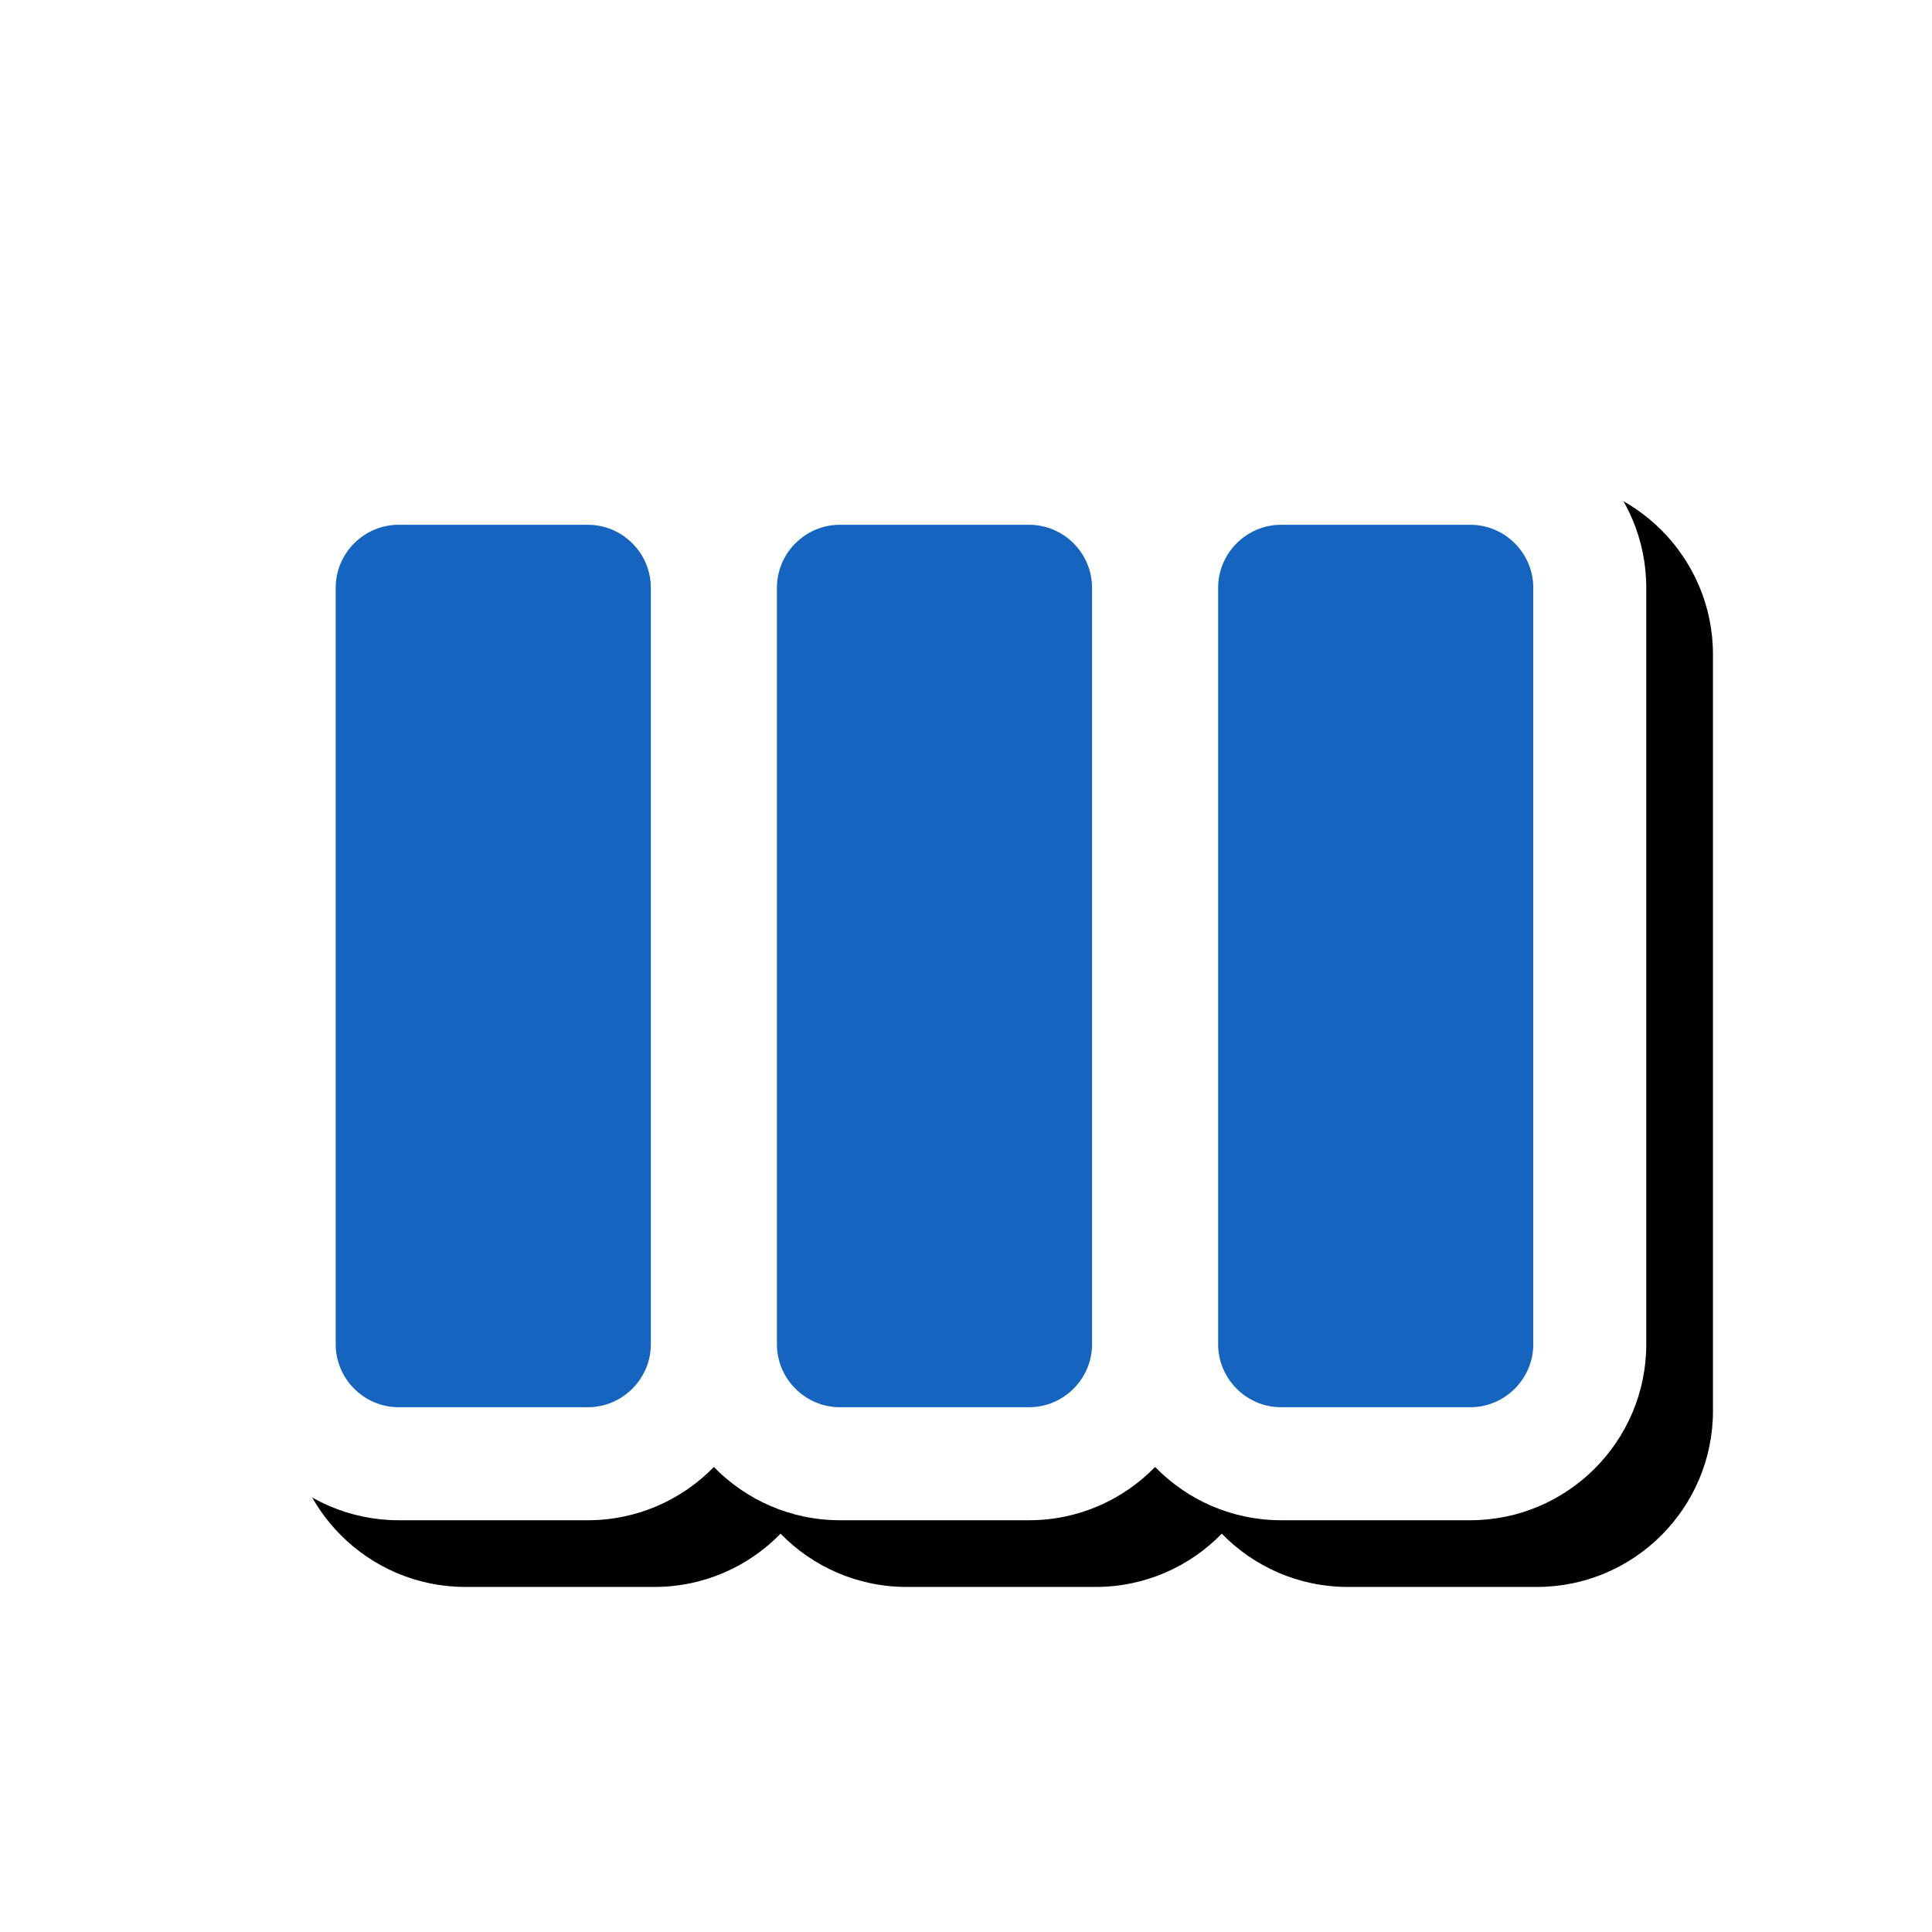 <svg version="1.1" xmlns="http://www.w3.org/2000/svg" xmlns:xlink="http://www.w3.org/1999/xlink" viewBox="0,0,1024,1024">
	<!-- Color names: teamapps-color-1, teamapps-effect-color-1 -->
	<desc>view_week icon - Licensed under Apache License v2.0 (http://www.apache.org/licenses/LICENSE-2.0) - Created with Iconfu.com - Derivative work of Material icons (Copyright Google Inc.)</desc>
	<defs>
		<filter id="filter-wINaPKIN" x="-8%" y="-10%" width="141%" height="169%" color-interpolation-filters="sRGB">
			<feColorMatrix values="1 0 0 0 0 0 1 0 0 0 0 0 1 0 0 0 0 0 0.17 0" in="SourceGraphic"/>
			<feOffset dx="14.14" dy="14.14"/>
			<feGaussianBlur stdDeviation="11" result="blur0"/>
			<feColorMatrix values="1 0 0 0 0 0 1 0 0 0 0 0 1 0 0 0 0 0 0.25 0" in="SourceGraphic"/>
			<feOffset dx="21.21" dy="21.21"/>
			<feGaussianBlur stdDeviation="20" result="blur1"/>
			<feMerge>
				<feMergeNode in="blur0"/>
				<feMergeNode in="blur1"/>
			</feMerge>
		</filter>
	</defs>
	<g fill="none" fill-rule="nonzero" style="mix-blend-mode: normal">
		<path d="M311.55,805.76h-100.22c-51.46,0 -93.31,-41.85 -93.31,-93.31v-400.9c0,-51.46 41.85,-93.31 93.31,-93.31h100.22c26.17,0 49.86,10.82 66.82,28.23c16.96,-17.41 40.65,-28.23 66.82,-28.23h100.22c26.18,0 49.86,10.83 66.81,28.23c16.96,-17.41 40.64,-28.23 66.81,-28.23h100.22c51.46,0 93.31,41.85 93.31,93.31v400.9c0,51.46 -41.85,93.31 -93.31,93.31h-100.22c-26.18,0 -49.86,-10.83 -66.81,-28.23c-16.96,17.41 -40.64,28.23 -66.81,28.23h-100.22c-26.17,0 -49.86,-10.82 -66.82,-28.23c-16.96,17.41 -40.65,28.23 -66.82,28.23z" fill="#000000" filter="url(#filter-wINaPKIN)"/>
		<g color="#ffffff" class="teamapps-effect-color-1">
			<path d="M311.55,805.76h-100.22c-51.46,0 -93.31,-41.85 -93.31,-93.31v-400.9c0,-51.46 41.85,-93.31 93.31,-93.31h100.22c26.17,0 49.86,10.82 66.82,28.23c16.96,-17.41 40.65,-28.23 66.82,-28.23h100.22c26.18,0 49.86,10.83 66.81,28.23c16.96,-17.41 40.64,-28.23 66.81,-28.23h100.22c51.46,0 93.31,41.85 93.31,93.31v400.9c0,51.46 -41.85,93.31 -93.31,93.31h-100.22c-26.18,0 -49.86,-10.83 -66.81,-28.23c-16.96,17.41 -40.64,28.23 -66.81,28.23h-100.22c-26.17,0 -49.86,-10.82 -66.82,-28.23c-16.96,17.41 -40.65,28.23 -66.82,28.23z" fill="currentColor"/>
		</g>
		<g>
			<g color="#1565c0" class="teamapps-color-1">
				<path d="M812.67,311.55v400.9c0,18.38 -15.03,33.41 -33.41,33.41h-100.22c-18.38,0 -33.4,-15.03 -33.4,-33.41v-400.9c0,-18.38 15.03,-33.41 33.4,-33.41h100.22c18.38,0 33.41,15.03 33.41,33.41zM344.96,311.55v400.9c0,18.38 -15.03,33.41 -33.41,33.41h-100.22c-18.38,0 -33.41,-15.03 -33.41,-33.41v-400.9c0,-18.38 15.03,-33.41 33.41,-33.41h100.22c18.38,0 33.41,15.03 33.41,33.41zM578.81,311.55v400.9c0,18.38 -15.03,33.41 -33.4,33.41h-100.22c-18.38,0 -33.41,-15.03 -33.41,-33.41v-400.9c0,-18.38 15.03,-33.41 33.41,-33.41h100.22c18.38,0 33.4,15.03 33.4,33.41z" fill="currentColor"/>
			</g>
		</g>
	</g>
</svg>